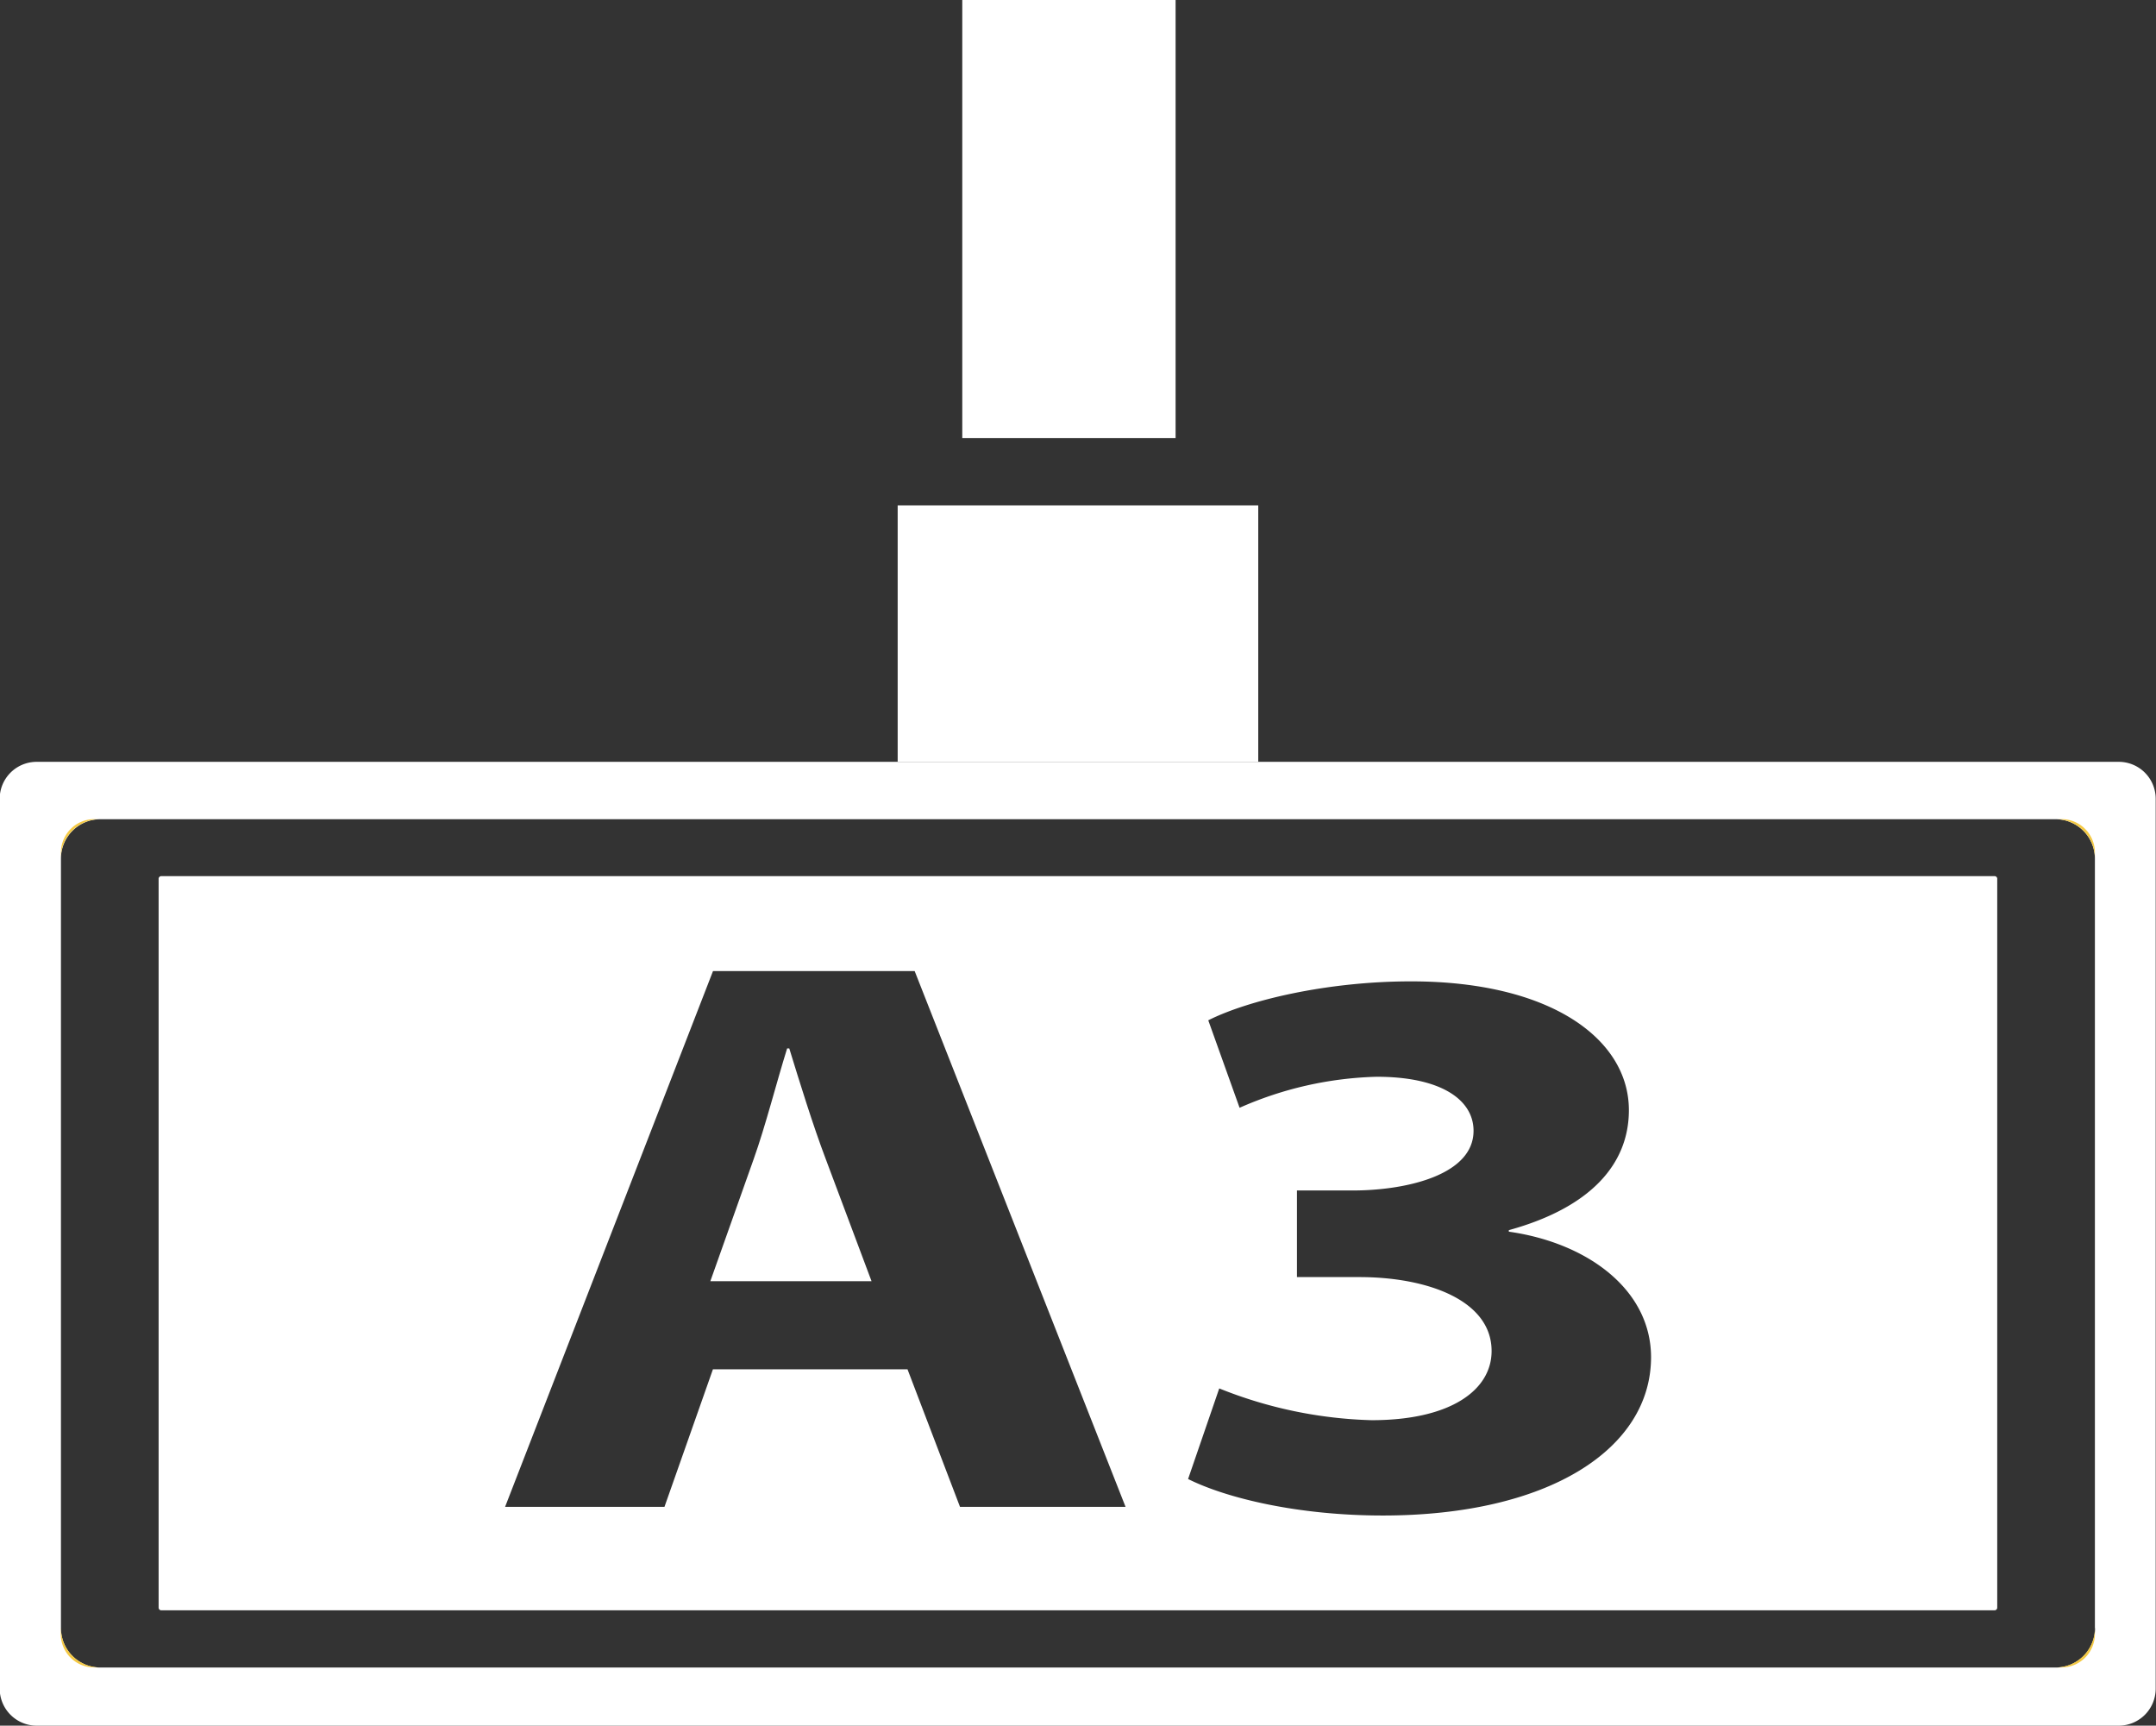 <svg id="Слой_1" data-name="Слой 1" xmlns="http://www.w3.org/2000/svg" viewBox="0 0 283 226.47"><rect x="0" y="0" width="283" height="226.47" fill="#333333" stroke="none"/><defs><style>.cls-1{fill:#fff;}.cls-2{fill:#f4c944;}</style></defs><path class="cls-1" d="M2613.34,238H2340a4.85,4.85,0,0,0-4.85,4.85V359.63a4.86,4.86,0,0,0,4.85,4.86h273.3a4.86,4.86,0,0,0,4.85-4.86V242.84A4.85,4.85,0,0,0,2613.34,238Zm-3.15,113.7a5.17,5.17,0,0,1-5.17,5.16H2348.36a5.17,5.17,0,0,1-5.17-5.16v-101a5.18,5.18,0,0,1,5.17-5.17H2605a5.18,5.18,0,0,1,5.17,5.17v101Z" transform="translate(-2335.19 -138.02)"/><rect class="cls-1" x="126.31" width="28" height="57.5"/><rect class="cls-1" x="117.83" y="66.33" width="47.33" height="33.64"/><path class="cls-1" d="M2443.59,290.16l6,16h-21.16l5.68-16c1.56-4.36,3-10.07,4.4-14.55h0.28C2440.17,280.09,2441.89,285.68,2443.59,290.16Z" transform="translate(-2335.19 -138.02)"/><path class="cls-1" d="M2597,253H2356.36a0.35,0.35,0,0,0-.35.34V349a0.35,0.35,0,0,0,.35.35H2597a0.35,0.35,0,0,0,.35-0.35V253.39A0.35,0.35,0,0,0,2597,253ZM2461.2,335.77l-6.89-18.05h-25.54l-6.36,18.05h-20.92l27.29-70.31h26.47l27.68,70.31H2461.2Zm55.49,1.14c-11.13,0-20.53-2.28-25.55-4.79l4.09-11.89a57.54,57.54,0,0,0,20,4.17c10.46,0,15.75-4,15.75-9.08,0-6.68-8.47-9.7-17.34-9.7h-8.21V294.25h7.82c6.76-.09,15.36-2.09,15.36-7.83,0-4.06-4.24-7.09-12.71-7.09a47.37,47.37,0,0,0-18,4.07l-4.11-11.48c5.16-2.6,15.5-5.11,26.62-5.11,18.4,0,28.59,7.61,28.59,16.9,0,7.19-5.16,12.83-15.76,15.75v0.2c10.33,1.46,18.67,7.61,18.67,16.49C2551.89,328.15,2538.52,336.91,2516.68,336.91Z" transform="translate(-2335.19 -138.02)"/><path class="cls-2" d="M2605,356.85h0.79a4.38,4.38,0,0,0,4.38-4.38v-0.78A5.17,5.17,0,0,1,2605,356.85Zm0.79-111.33H2605a5.18,5.18,0,0,1,5.17,5.17v-0.8A4.38,4.38,0,0,0,2605.81,245.52Zm-262.62,4.37v0.8a5.18,5.18,0,0,1,5.17-5.17h-0.79A4.38,4.38,0,0,0,2343.19,249.89Zm0,101.8v0.78a4.38,4.38,0,0,0,4.38,4.38h0.79A5.17,5.17,0,0,1,2343.19,351.69Z" transform="translate(-2335.19 -138.02)"/></svg>
